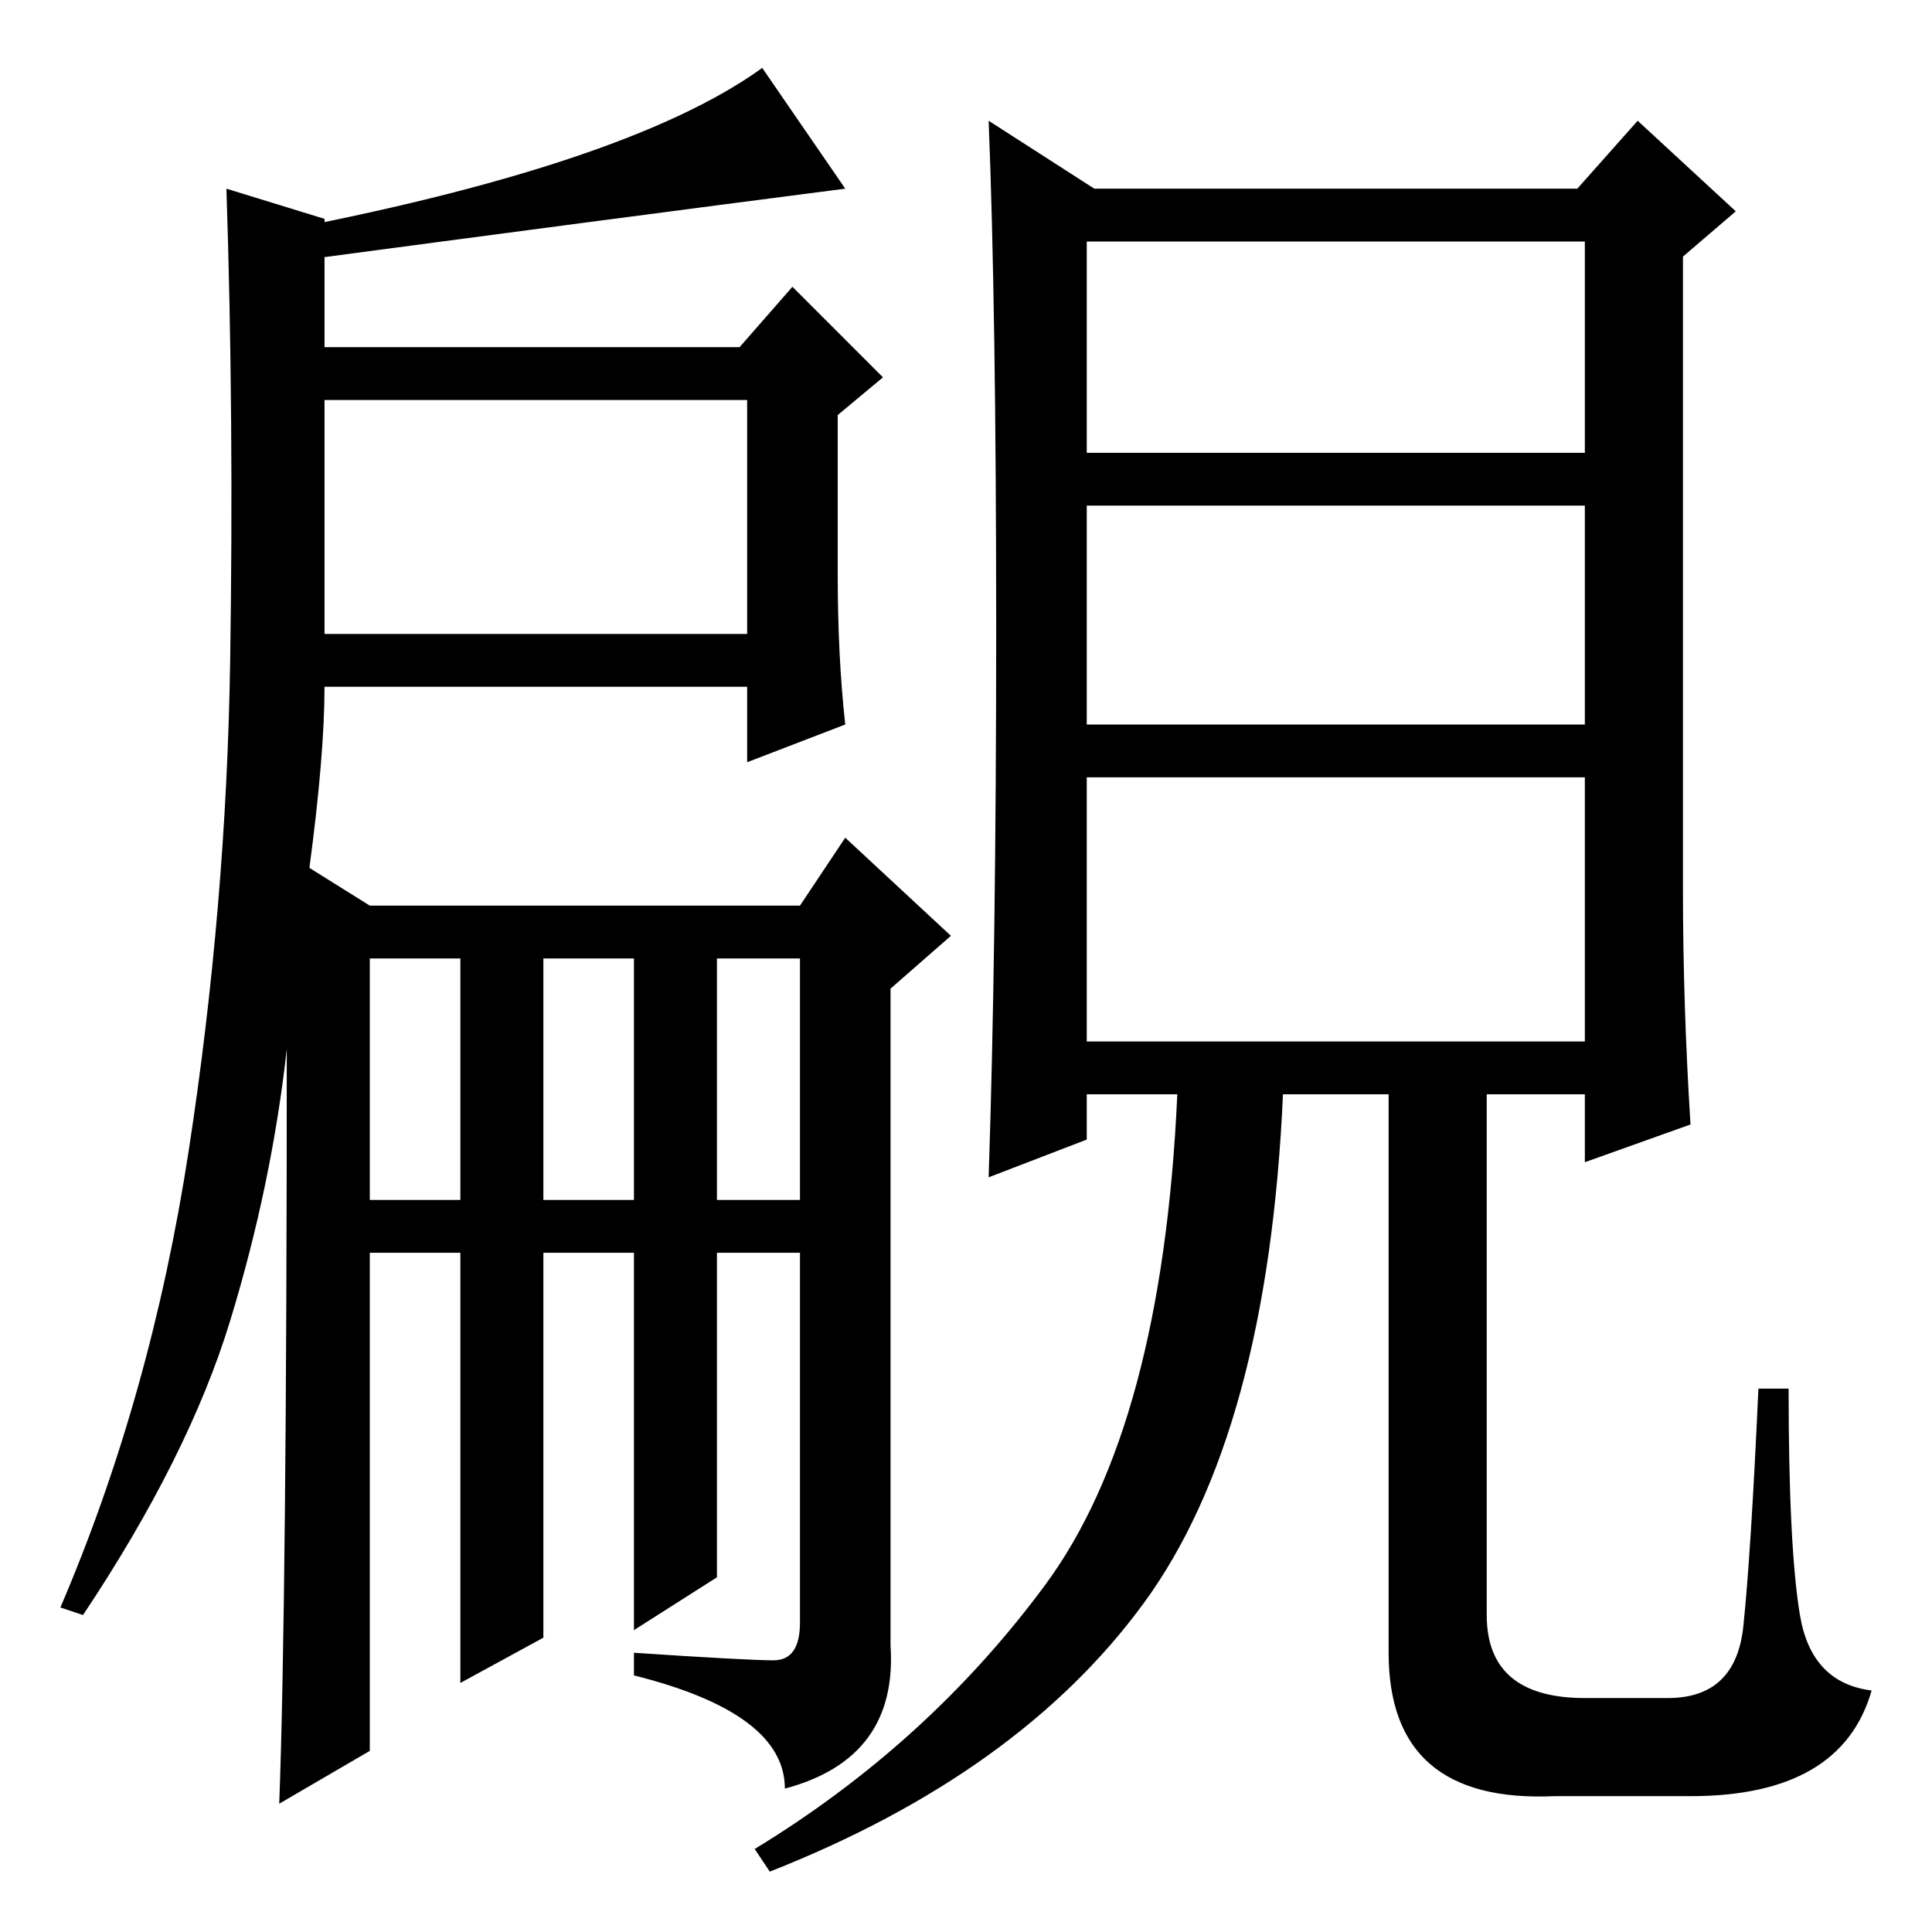 <?xml version="1.0" standalone="no"?>
<!DOCTYPE svg PUBLIC "-//W3C//DTD SVG 1.1//EN" "http://www.w3.org/Graphics/SVG/1.1/DTD/svg11.dtd" >
<svg xmlns="http://www.w3.org/2000/svg" xmlns:xlink="http://www.w3.org/1999/xlink" version="1.1" viewBox="0 -36 256 256">
  <g transform="matrix(1 0 0 -1 0 220)">
   <path fill="currentColor"
d="M144 118h66v35h-66v-35zM132 172.5q0 42.5 -1 67.5l14 -9h64l8 9l13 -12l-7 -6v-84q0 -15 1 -31l-14 -5v9h-13v-69q0 -11 13 -11h11q9 0 10 9.5t2 31.5h4q0 -21 1.5 -30t9.5 -10q-4 -14 -24 -14h-18q-22 -1 -22 19v74h-14q-2 -45 -18.5 -67.5t-49.5 -35.5l-2 3
q23 14 38.5 35t17.5 65h-12v-6l-13 -5q1 30 1 72.5zM144 196h66v28h-66v-28zM144 160h66v29h-66v-29zM49 24l-12 -7q1 27 1 100q-2 -18 -7.5 -36t-19.5 -39l-3 1q12 28 17 60.5t5.5 65t-0.5 62.5l13 -4v-17h55l7 8l12 -12l-6 -5v-21q0 -11 1 -20l-13 -5v10h-56q0 -9 -2 -24
l8 -5h57l6 9l14 -13l-8 -7v-87q1 -15 -14 -19q0 10 -20 15v3q15 -1 18.5 -1t3.5 5v49h-11v-43l-11 -7v50h-12v-51l-11 -6v57h-12v-66zM43 172h56v31h-56v-31zM49 97h12v32h-12v-32zM72 97h12v32h-12v-32zM95 97h11v32h-11v-32zM101 247l11 -16q-31 -4 -76 -10l-1 4
q48 9 66 22z" />
  </g>

</svg>
